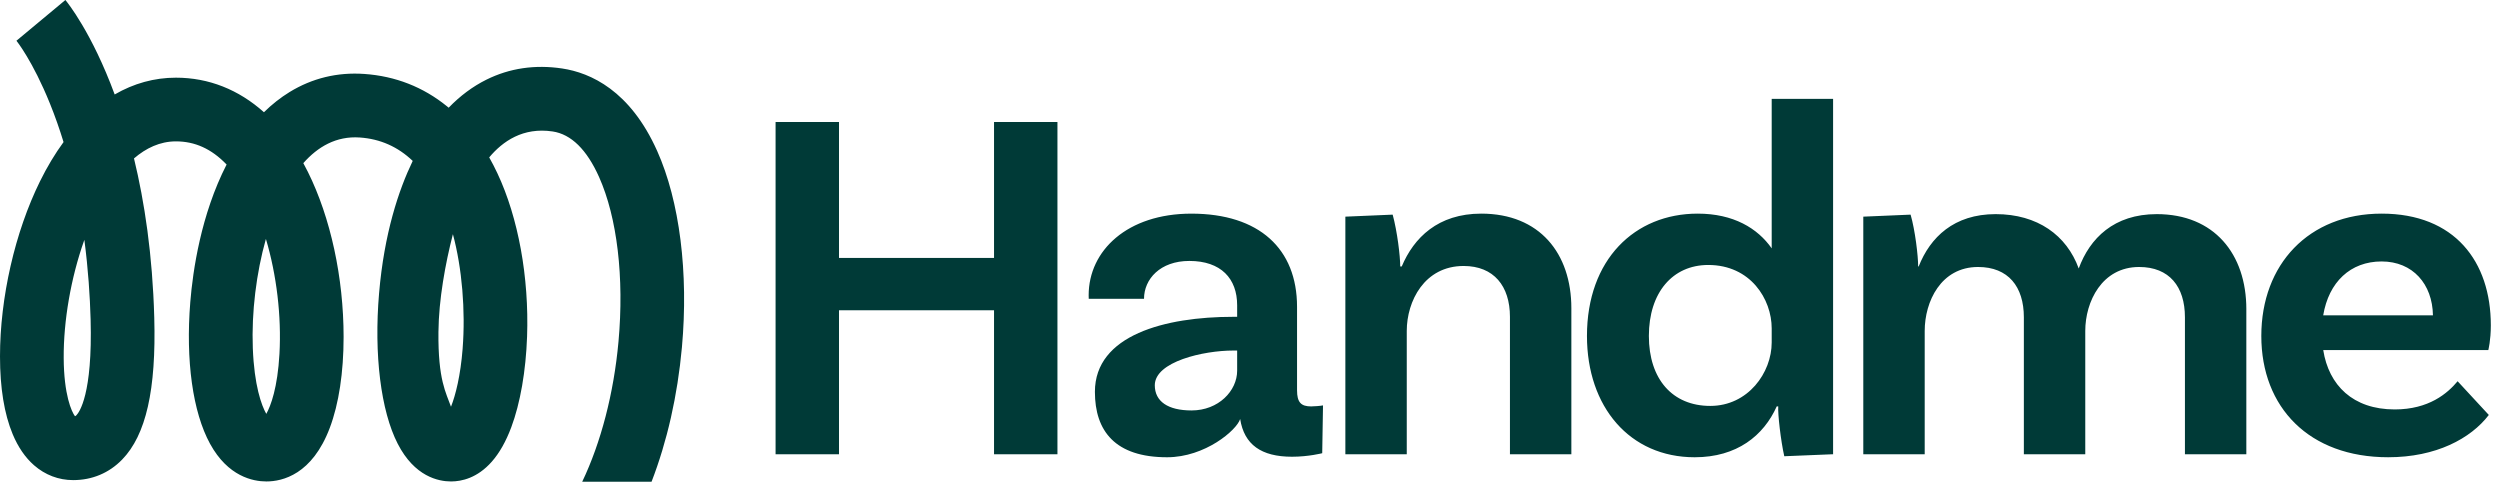 <svg width="186" height="36" viewBox="0 0 186 36" fill="none" xmlns="http://www.w3.org/2000/svg">
<path d="M39.215 25.034C39.368 20.628 38.563 16.201 37.004 12.887C36.813 12.479 36.61 12.087 36.397 11.71C37.398 10.514 38.914 9.45 41.119 9.781C42.495 9.988 43.656 11.127 44.569 13.166C45.919 16.186 46.447 20.649 46.016 25.412C45.667 29.264 44.708 32.931 43.317 35.84H48.476C49.63 32.855 50.409 29.441 50.735 25.838C51.236 20.292 50.566 14.968 48.894 11.232C46.883 6.734 43.938 5.412 41.822 5.095C39.805 4.792 37.91 5.072 36.188 5.927C35.174 6.431 34.234 7.129 33.381 8.013C33.337 7.976 33.292 7.939 33.247 7.902C31.482 6.471 29.414 5.662 27.101 5.501C25.101 5.362 23.232 5.815 21.545 6.848C20.873 7.26 20.235 7.762 19.637 8.35C17.759 6.669 15.531 5.779 13.09 5.779C11.482 5.779 9.949 6.206 8.532 7.029C6.829 2.413 5.003 0.165 4.865 0L1.223 3.031C1.235 3.045 2.432 4.529 3.72 7.716C4.1 8.656 4.434 9.612 4.728 10.57C4.095 11.434 3.509 12.408 2.977 13.487C1.113 17.268 0 22.14 0 26.519C0 28.855 0.317 30.801 0.943 32.302C1.345 33.265 1.878 34.042 2.529 34.612C3.357 35.337 4.365 35.72 5.443 35.72C6.854 35.72 8.113 35.193 9.084 34.195C10.866 32.363 11.626 29.004 11.477 23.625C11.348 18.95 10.753 15.018 9.969 11.787C10.857 11.024 11.896 10.518 13.089 10.518C14.503 10.518 15.728 11.074 16.835 12.216C16.843 12.224 16.851 12.232 16.859 12.241C14.947 15.971 14.346 20.145 14.158 22.466C13.805 26.817 14.34 30.661 15.625 33.012C16.961 35.456 18.825 35.82 19.817 35.82C21.018 35.82 23.228 35.302 24.538 31.828C25.209 30.048 25.564 27.709 25.564 25.065C25.564 20.659 24.596 16.185 22.907 12.79C22.797 12.568 22.683 12.351 22.567 12.138C23.635 10.926 25.012 10.107 26.77 10.23C28.29 10.335 29.604 10.919 30.706 11.972C29.662 14.136 28.584 17.354 28.203 21.823C27.815 26.381 28.333 30.565 29.59 33.015C30.842 35.456 32.613 35.82 33.557 35.82C34.347 35.82 35.515 35.565 36.588 34.35C37.155 33.708 37.644 32.846 38.039 31.788C38.708 30.001 39.125 27.602 39.215 25.035L39.215 25.034ZM5.687 30.891C5.65 30.929 5.626 30.954 5.579 30.968C5.326 30.632 4.755 29.388 4.739 26.632C4.723 23.864 5.274 20.688 6.25 17.92C6.259 17.896 6.267 17.872 6.276 17.847C6.564 20.031 6.694 22.057 6.741 23.755C6.896 29.356 5.89 30.682 5.687 30.891ZM20.792 26.326C20.653 28.835 20.15 30.194 19.812 30.792C19.454 30.161 18.913 28.68 18.809 25.892C18.709 23.233 19.067 20.309 19.783 17.776C20.581 20.444 20.947 23.521 20.792 26.326ZM34.421 25.929C34.262 27.965 33.895 29.394 33.554 30.262C33.188 29.22 32.585 28.276 32.62 24.697C32.644 22.274 33.133 19.612 33.696 17.422C34.377 19.946 34.64 23.106 34.42 25.929H34.421Z" fill="#003A37"/>
<path d="M78.674 9.078V33.795H73.956V23.084H62.422V33.795H57.703V9.078H62.422V19.189H73.956V9.078H78.674ZM98.431 30.162C98.245 30.2 97.773 30.237 97.548 30.237C96.799 30.237 96.5 29.938 96.5 29.039V22.823C96.5 18.516 93.691 15.895 88.636 15.895C83.879 15.895 80.996 18.636 80.996 21.968C80.996 22.059 80.999 22.146 81.002 22.232H85.115V22.23C85.115 20.77 86.313 19.414 88.486 19.414C90.845 19.414 92.044 20.726 92.044 22.71V23.571H91.743C86.705 23.571 81.461 24.92 81.461 29.151C81.461 32.072 82.972 34.02 86.829 34.02C89.667 34.02 92.019 31.994 92.268 31.174C92.568 33.083 93.841 33.981 96.126 33.981C97.362 33.981 98.373 33.719 98.373 33.719L98.432 30.162H98.431ZM92.044 27.578C92.044 29.077 90.66 30.537 88.651 30.537C86.891 30.537 85.917 29.863 85.917 28.663C85.917 26.904 89.548 26.08 91.743 26.08H92.044V27.577V27.578ZM116.909 22.935V33.795H112.34V23.571C112.34 21.287 111.142 19.789 108.895 19.789C105.974 19.789 104.663 22.41 104.663 24.62V33.795H100.095V16.119L103.615 15.969C103.952 17.205 104.177 19.04 104.177 19.826H104.289C105.187 17.691 106.985 15.894 110.206 15.894C114.55 15.894 116.909 18.852 116.909 22.934V22.935ZM136.382 7.356V33.795L132.75 33.944C132.488 32.783 132.263 30.799 132.301 30.237H132.188C131.215 32.409 129.23 34.02 126.084 34.02C121.253 34.02 118.07 30.275 118.07 24.994C118.07 19.302 121.627 15.894 126.309 15.894C128.968 15.894 130.765 16.98 131.814 18.478V7.356H136.382ZM131.814 25.481V24.432C131.814 22.26 130.241 19.714 127.095 19.714C124.436 19.714 122.676 21.773 122.676 24.994C122.676 28.215 124.436 30.2 127.245 30.2C130.054 30.2 131.814 27.728 131.814 25.481ZM167.127 23.009V33.795H162.559V23.608C162.559 21.324 161.398 19.864 159.151 19.864C156.38 19.864 155.144 22.448 155.144 24.62V33.795H150.575V23.608C150.575 21.324 149.414 19.864 147.168 19.864C144.396 19.864 143.198 22.448 143.198 24.62V33.795H138.629V16.119L142.149 15.969C142.486 17.13 142.711 19.04 142.711 19.826H142.749C143.61 17.654 145.37 15.931 148.478 15.931C151.587 15.931 153.759 17.504 154.657 19.976C155.481 17.729 157.279 15.931 160.462 15.931C164.731 15.931 167.128 18.89 167.128 23.009H167.127ZM182.847 28.364L185.168 30.873C183.82 32.634 181.236 34.019 177.679 34.019C171.799 34.019 168.242 30.312 168.242 24.994C168.242 19.676 171.762 15.894 177.192 15.894C182.622 15.894 185.318 19.451 185.318 24.207C185.318 25.331 185.131 26.043 185.131 26.043H172.848C173.26 28.664 175.057 30.462 178.166 30.462C180.712 30.462 182.098 29.263 182.847 28.364ZM172.848 23.459H181.011C180.974 21.137 179.513 19.452 177.191 19.452C174.87 19.452 173.259 20.988 172.847 23.459H172.848Z" fill="#003A37"/>
</svg>
